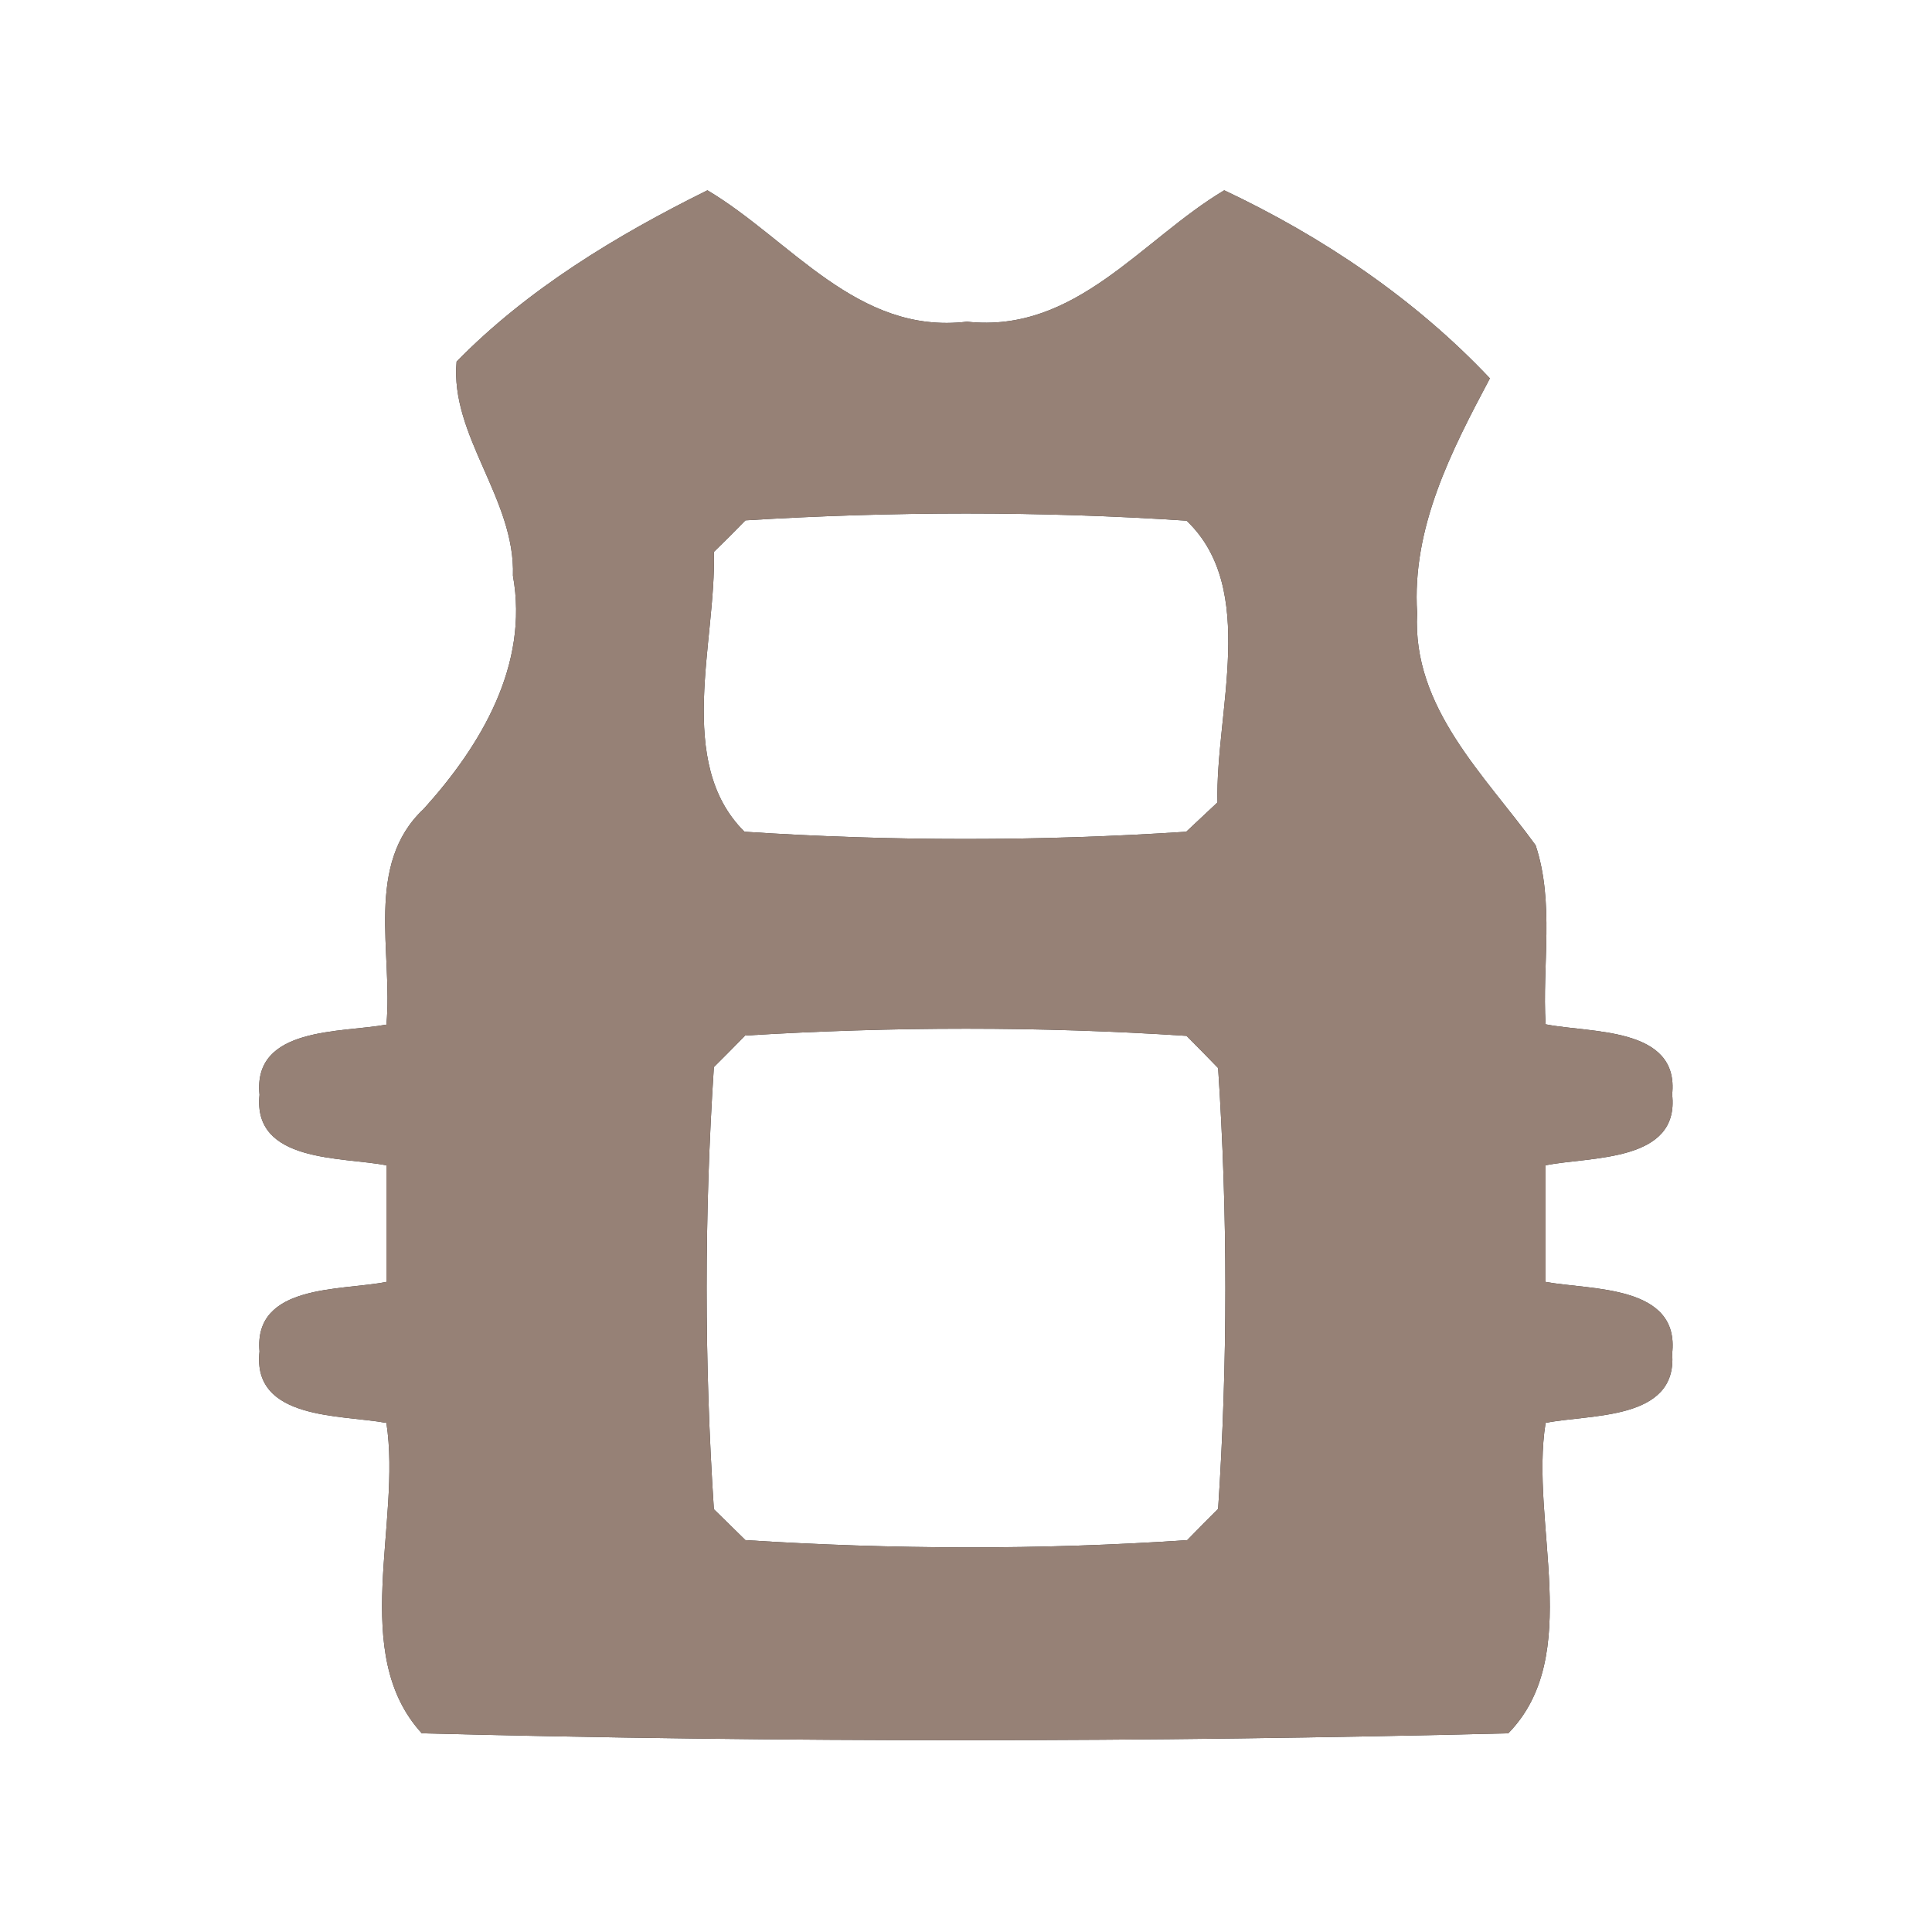<?xml version="1.0" encoding="UTF-8" ?>
<!DOCTYPE svg PUBLIC "-//W3C//DTD SVG 1.1//EN" "http://www.w3.org/Graphics/SVG/1.1/DTD/svg11.dtd">
<svg width="60pt" height="60pt" viewBox="0 0 60 60" version="1.1" xmlns="http://www.w3.org/2000/svg">
<rect x="0" y="0" width="60" height="60" fill="#333333" stroke="none"/>
<g id="#ffffffff">
<path fill="#ffffff" opacity="1.00" d=" M 0.00 0.00 L 60.00 0.00 L 60.00 60.00 L 0.00 60.00 L 0.00 0.00 M 14.18 11.23 C 13.97 13.53 16.01 15.50 15.93 17.88 C 16.43 20.65 14.94 23.15 13.16 25.12 C 11.31 26.85 12.21 29.59 12.00 31.82 C 10.61 32.08 7.84 31.87 8.06 34.00 C 7.84 36.12 10.62 35.92 12.00 36.19 C 12.00 37.40 12.00 38.60 12.00 39.81 C 10.62 40.09 7.87 39.86 8.06 41.97 C 7.82 44.11 10.60 43.93 12.00 44.19 C 12.48 47.30 10.83 51.35 13.10 53.83 C 24.33 54.12 35.62 54.11 46.84 53.83 C 49.20 51.42 47.50 47.30 48.00 44.19 C 49.37 43.91 52.10 44.13 51.93 42.04 C 52.18 39.89 49.40 40.07 48.00 39.81 C 48.00 38.60 48.00 37.40 48.00 36.19 C 49.38 35.91 52.17 36.11 51.93 33.99 C 52.16 31.87 49.37 32.09 48.00 31.81 C 47.89 29.97 48.28 28.03 47.69 26.25 C 46.11 24.07 43.85 21.98 44.01 19.04 C 43.84 16.39 45.07 14.01 46.27 11.75 C 43.94 9.28 41.07 7.35 38.02 5.91 C 35.45 7.44 33.41 10.36 30.03 9.99 C 26.62 10.40 24.56 7.45 21.97 5.91 C 19.16 7.30 16.38 8.98 14.18 11.23 Z" />
<path fill="#ffffff" opacity="1.00" d=" M 23.15 16.16 C 27.71 15.88 32.30 15.87 36.85 16.17 C 39.08 18.29 37.74 22.12 37.81 24.92 C 37.57 25.15 37.08 25.60 36.84 25.83 C 32.28 26.13 27.68 26.13 23.12 25.83 C 20.95 23.68 22.25 19.93 22.17 17.14 C 22.42 16.90 22.91 16.41 23.15 16.16 Z" />
<path fill="#ffffff" opacity="1.00" d=" M 23.14 32.16 C 27.70 31.88 32.30 31.87 36.85 32.17 C 37.10 32.42 37.59 32.92 37.83 33.17 C 38.13 37.72 38.13 42.31 37.83 46.86 C 37.59 47.10 37.11 47.58 36.87 47.83 C 32.31 48.14 27.71 48.12 23.15 47.83 C 22.91 47.59 22.41 47.11 22.17 46.87 C 21.87 42.31 21.87 37.70 22.17 33.14 C 22.41 32.90 22.90 32.41 23.14 32.16 Z" />
</g>
<g id="#000000ff">
<path fill="#968176" opacity="1.00" d=" M 14.18 11.23 C 16.38 8.98 19.16 7.30 21.97 5.91 C 24.56 7.45 26.62 10.40 30.03 9.99 C 33.41 10.36 35.45 7.44 38.02 5.91 C 41.07 7.35 43.94 9.28 46.27 11.75 C 45.07 14.01 43.84 16.39 44.01 19.04 C 43.85 21.98 46.11 24.07 47.69 26.25 C 48.28 28.03 47.89 29.97 48.00 31.81 C 49.37 32.09 52.16 31.87 51.93 33.99 C 52.17 36.11 49.38 35.91 48.00 36.19 C 48.00 37.40 48.00 38.60 48.00 39.81 C 49.40 40.07 52.18 39.89 51.93 42.04 C 52.10 44.13 49.37 43.91 48.00 44.19 C 47.50 47.30 49.20 51.42 46.84 53.83 C 35.62 54.11 24.33 54.12 13.10 53.83 C 10.83 51.35 12.48 47.30 12.00 44.19 C 10.60 43.93 7.82 44.11 8.06 41.97 C 7.87 39.86 10.62 40.09 12.00 39.81 C 12.00 38.60 12.00 37.40 12.00 36.19 C 10.62 35.92 7.84 36.12 8.06 34.00 C 7.84 31.87 10.61 32.08 12.00 31.82 C 12.21 29.59 11.31 26.85 13.16 25.12 C 14.94 23.15 16.43 20.65 15.93 17.88 C 16.01 15.50 13.97 13.53 14.18 11.23 M 23.15 16.16 C 22.91 16.41 22.42 16.90 22.17 17.14 C 22.25 19.93 20.95 23.68 23.12 25.83 C 27.68 26.13 32.28 26.13 36.84 25.83 C 37.08 25.60 37.57 25.15 37.81 24.92 C 37.74 22.12 39.08 18.29 36.85 16.17 C 32.30 15.87 27.71 15.88 23.15 16.16 M 23.14 32.16 C 22.90 32.41 22.41 32.90 22.17 33.14 C 21.87 37.70 21.87 42.31 22.17 46.87 C 22.41 47.11 22.91 47.59 23.15 47.83 C 27.71 48.12 32.31 48.14 36.87 47.83 C 37.11 47.58 37.59 47.10 37.83 46.86 C 38.13 42.31 38.13 37.72 37.83 33.17 C 37.59 32.92 37.10 32.42 36.85 32.17 C 32.30 31.87 27.70 31.88 23.14 32.16 Z" />
</g>
</svg>
